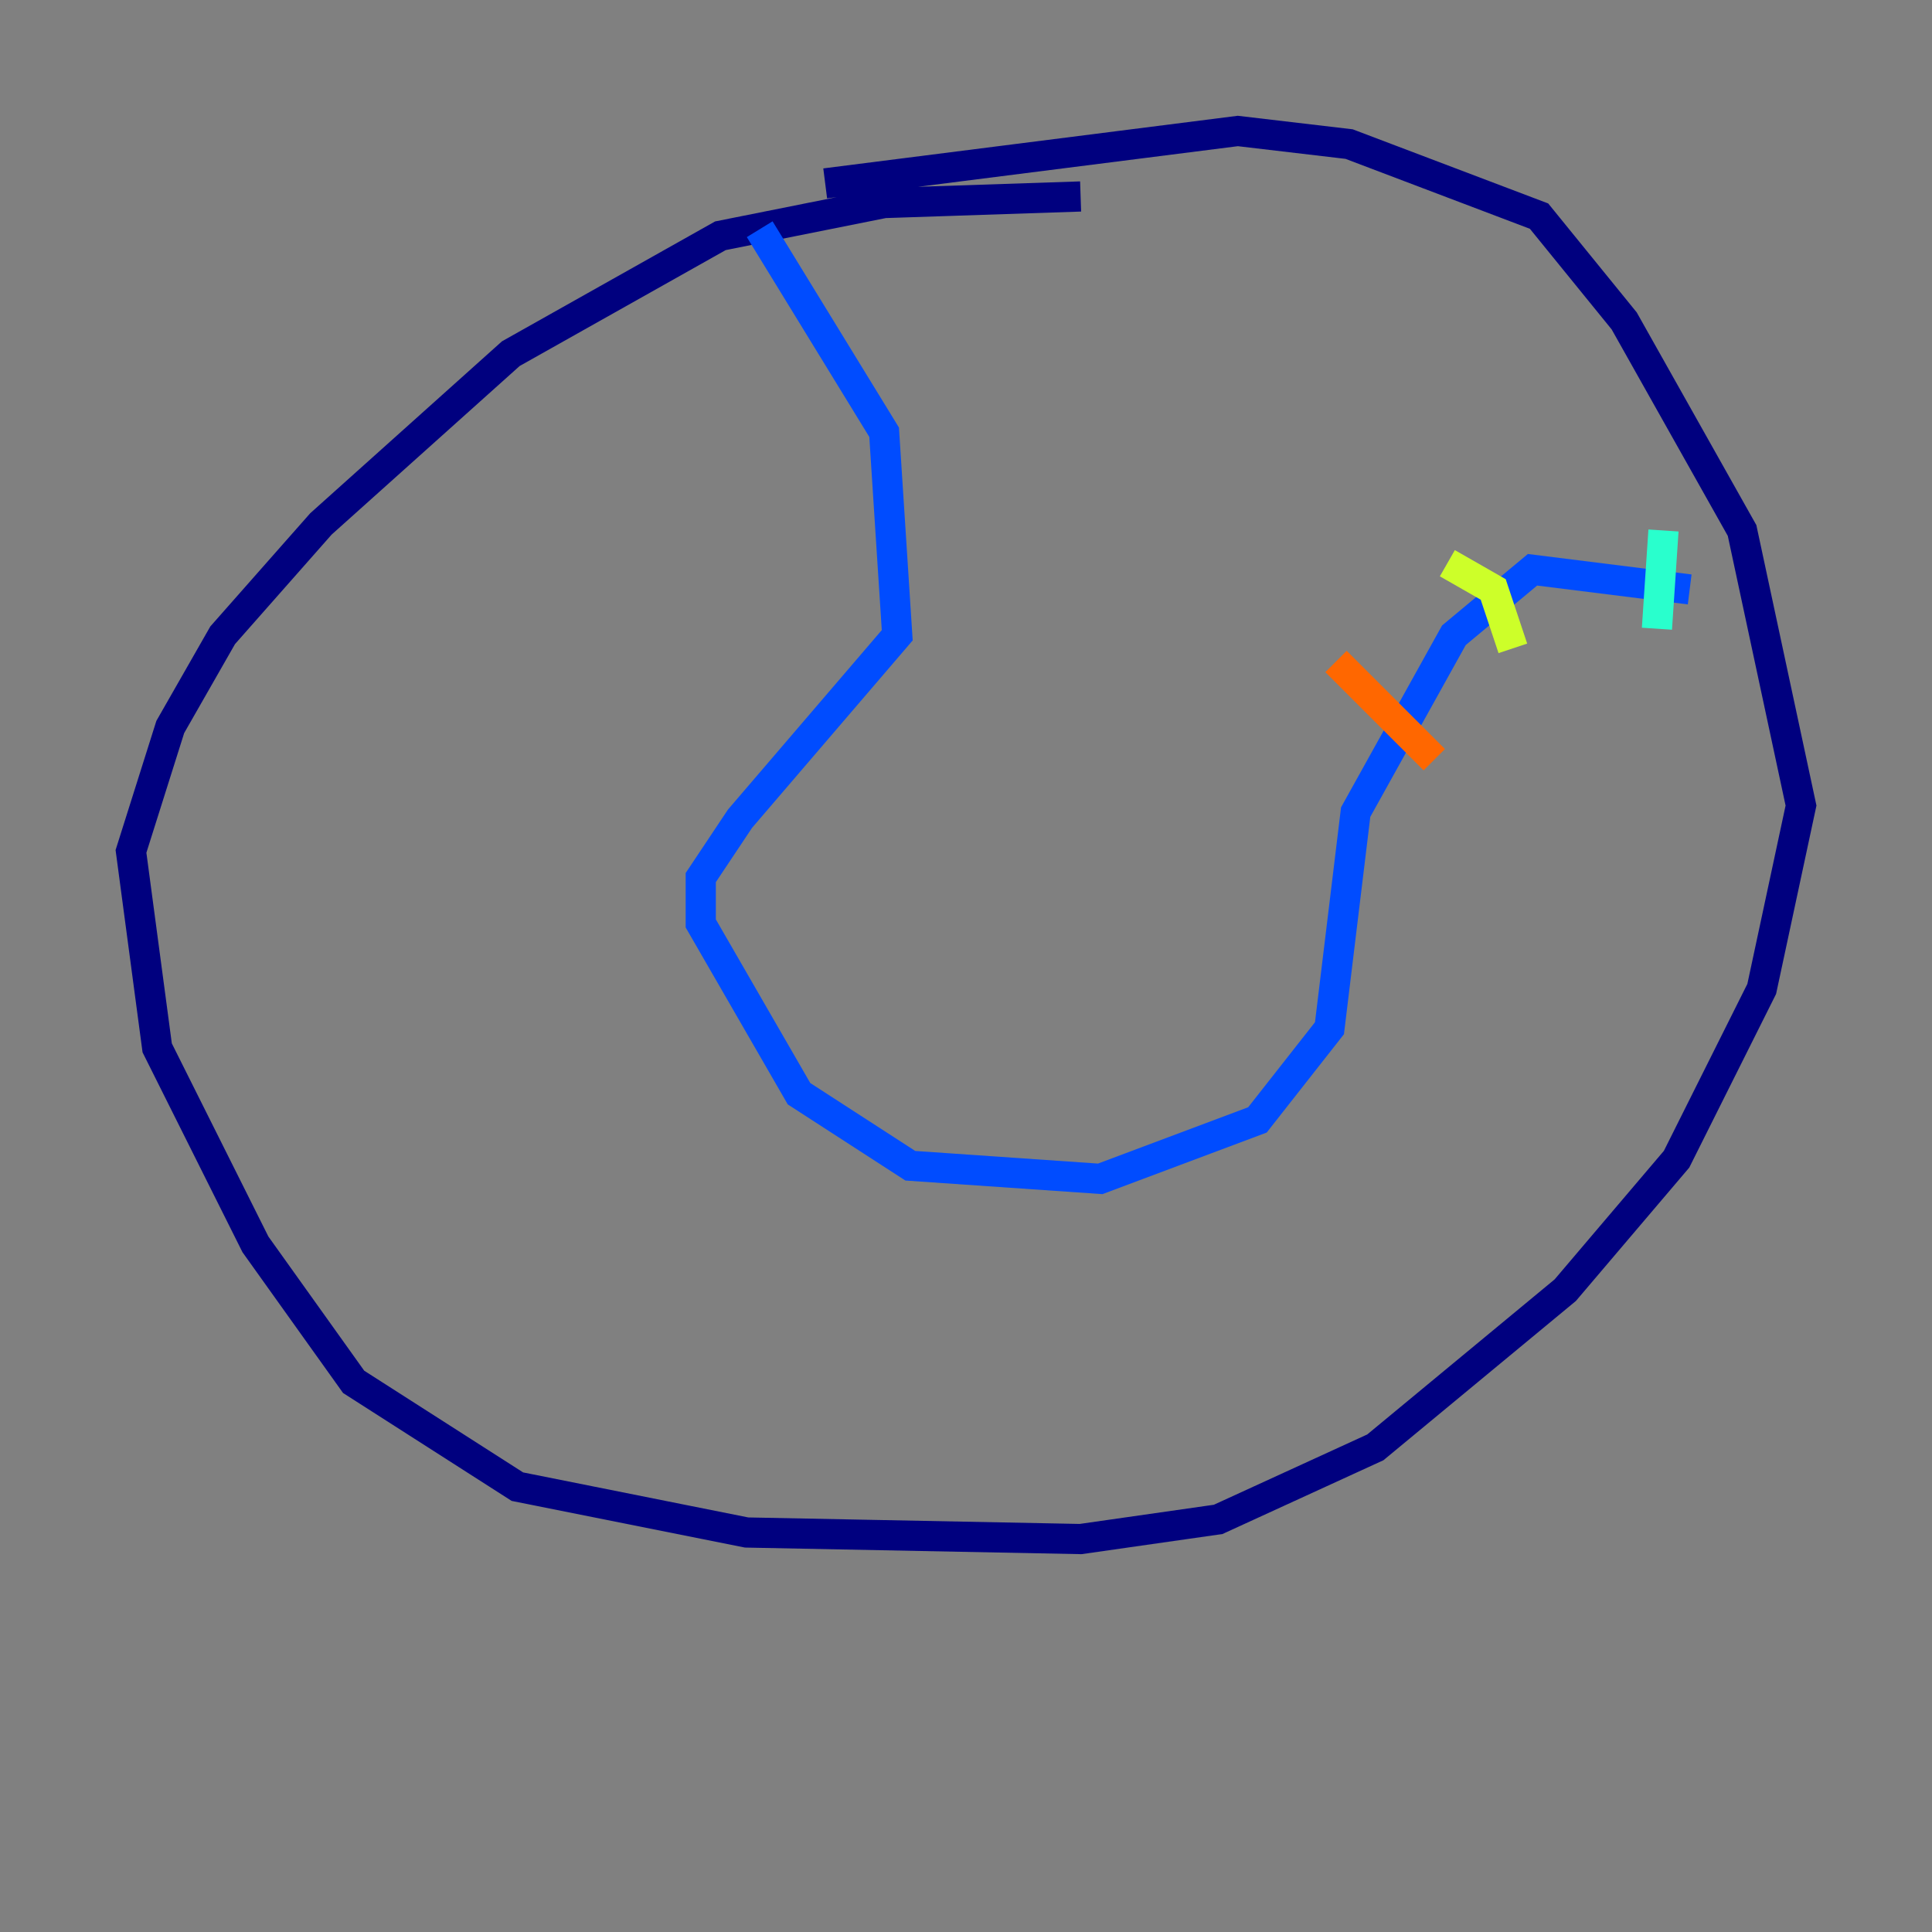 <?xml version="1.0" encoding="utf-8" ?>
<svg baseProfile="tiny" height="128" version="1.2" viewBox="0,0,128,128" width="128" xmlns="http://www.w3.org/2000/svg" xmlns:ev="http://www.w3.org/2001/xml-events" xmlns:xlink="http://www.w3.org/1999/xlink"><rect x="0" y="0" width="128" height="128" fill="#808080" stroke="none"/><defs /><polyline fill="none" points="71.593,13.017 58.576,13.451 47.729,15.62 33.844,23.43 21.261,34.712 14.752,42.088 11.281,48.163 8.678,56.407 10.414,69.424 16.922,82.441 23.43,91.552 34.278,98.495 49.464,101.532 71.593,101.966 80.705,100.664 91.119,95.891 103.702,85.478 111.078,76.8 116.719,65.519 119.322,53.37 115.417,35.146 107.607,21.261 101.966,14.319 89.383,9.546 82.007,8.678 54.671,12.149" stroke="#00007f" stroke-width="2" /><polyline fill="none" points="50.332,15.186 58.576,28.637 59.444,42.088 49.031,54.237 46.427,58.142 46.427,61.18 52.936,72.461 60.312,77.234 72.895,78.102 83.308,74.197 88.081,68.122 89.817,53.803 96.325,42.088 101.532,37.749 111.946,39.051" stroke="#004cff" stroke-width="2" /><polyline fill="none" points="110.21,35.146 109.776,41.654" stroke="#29ffcd" stroke-width="2" /><polyline fill="none" points="95.891,37.315 98.929,39.051 100.231,42.956" stroke="#cdff29" stroke-width="2" /><polyline fill="none" points="88.515,43.824 95.024,50.332" stroke="#ff6700" stroke-width="2" /><polyline fill="none" points="84.61,55.105 84.61,55.105" stroke="#7f0000" stroke-width="2" /></svg>